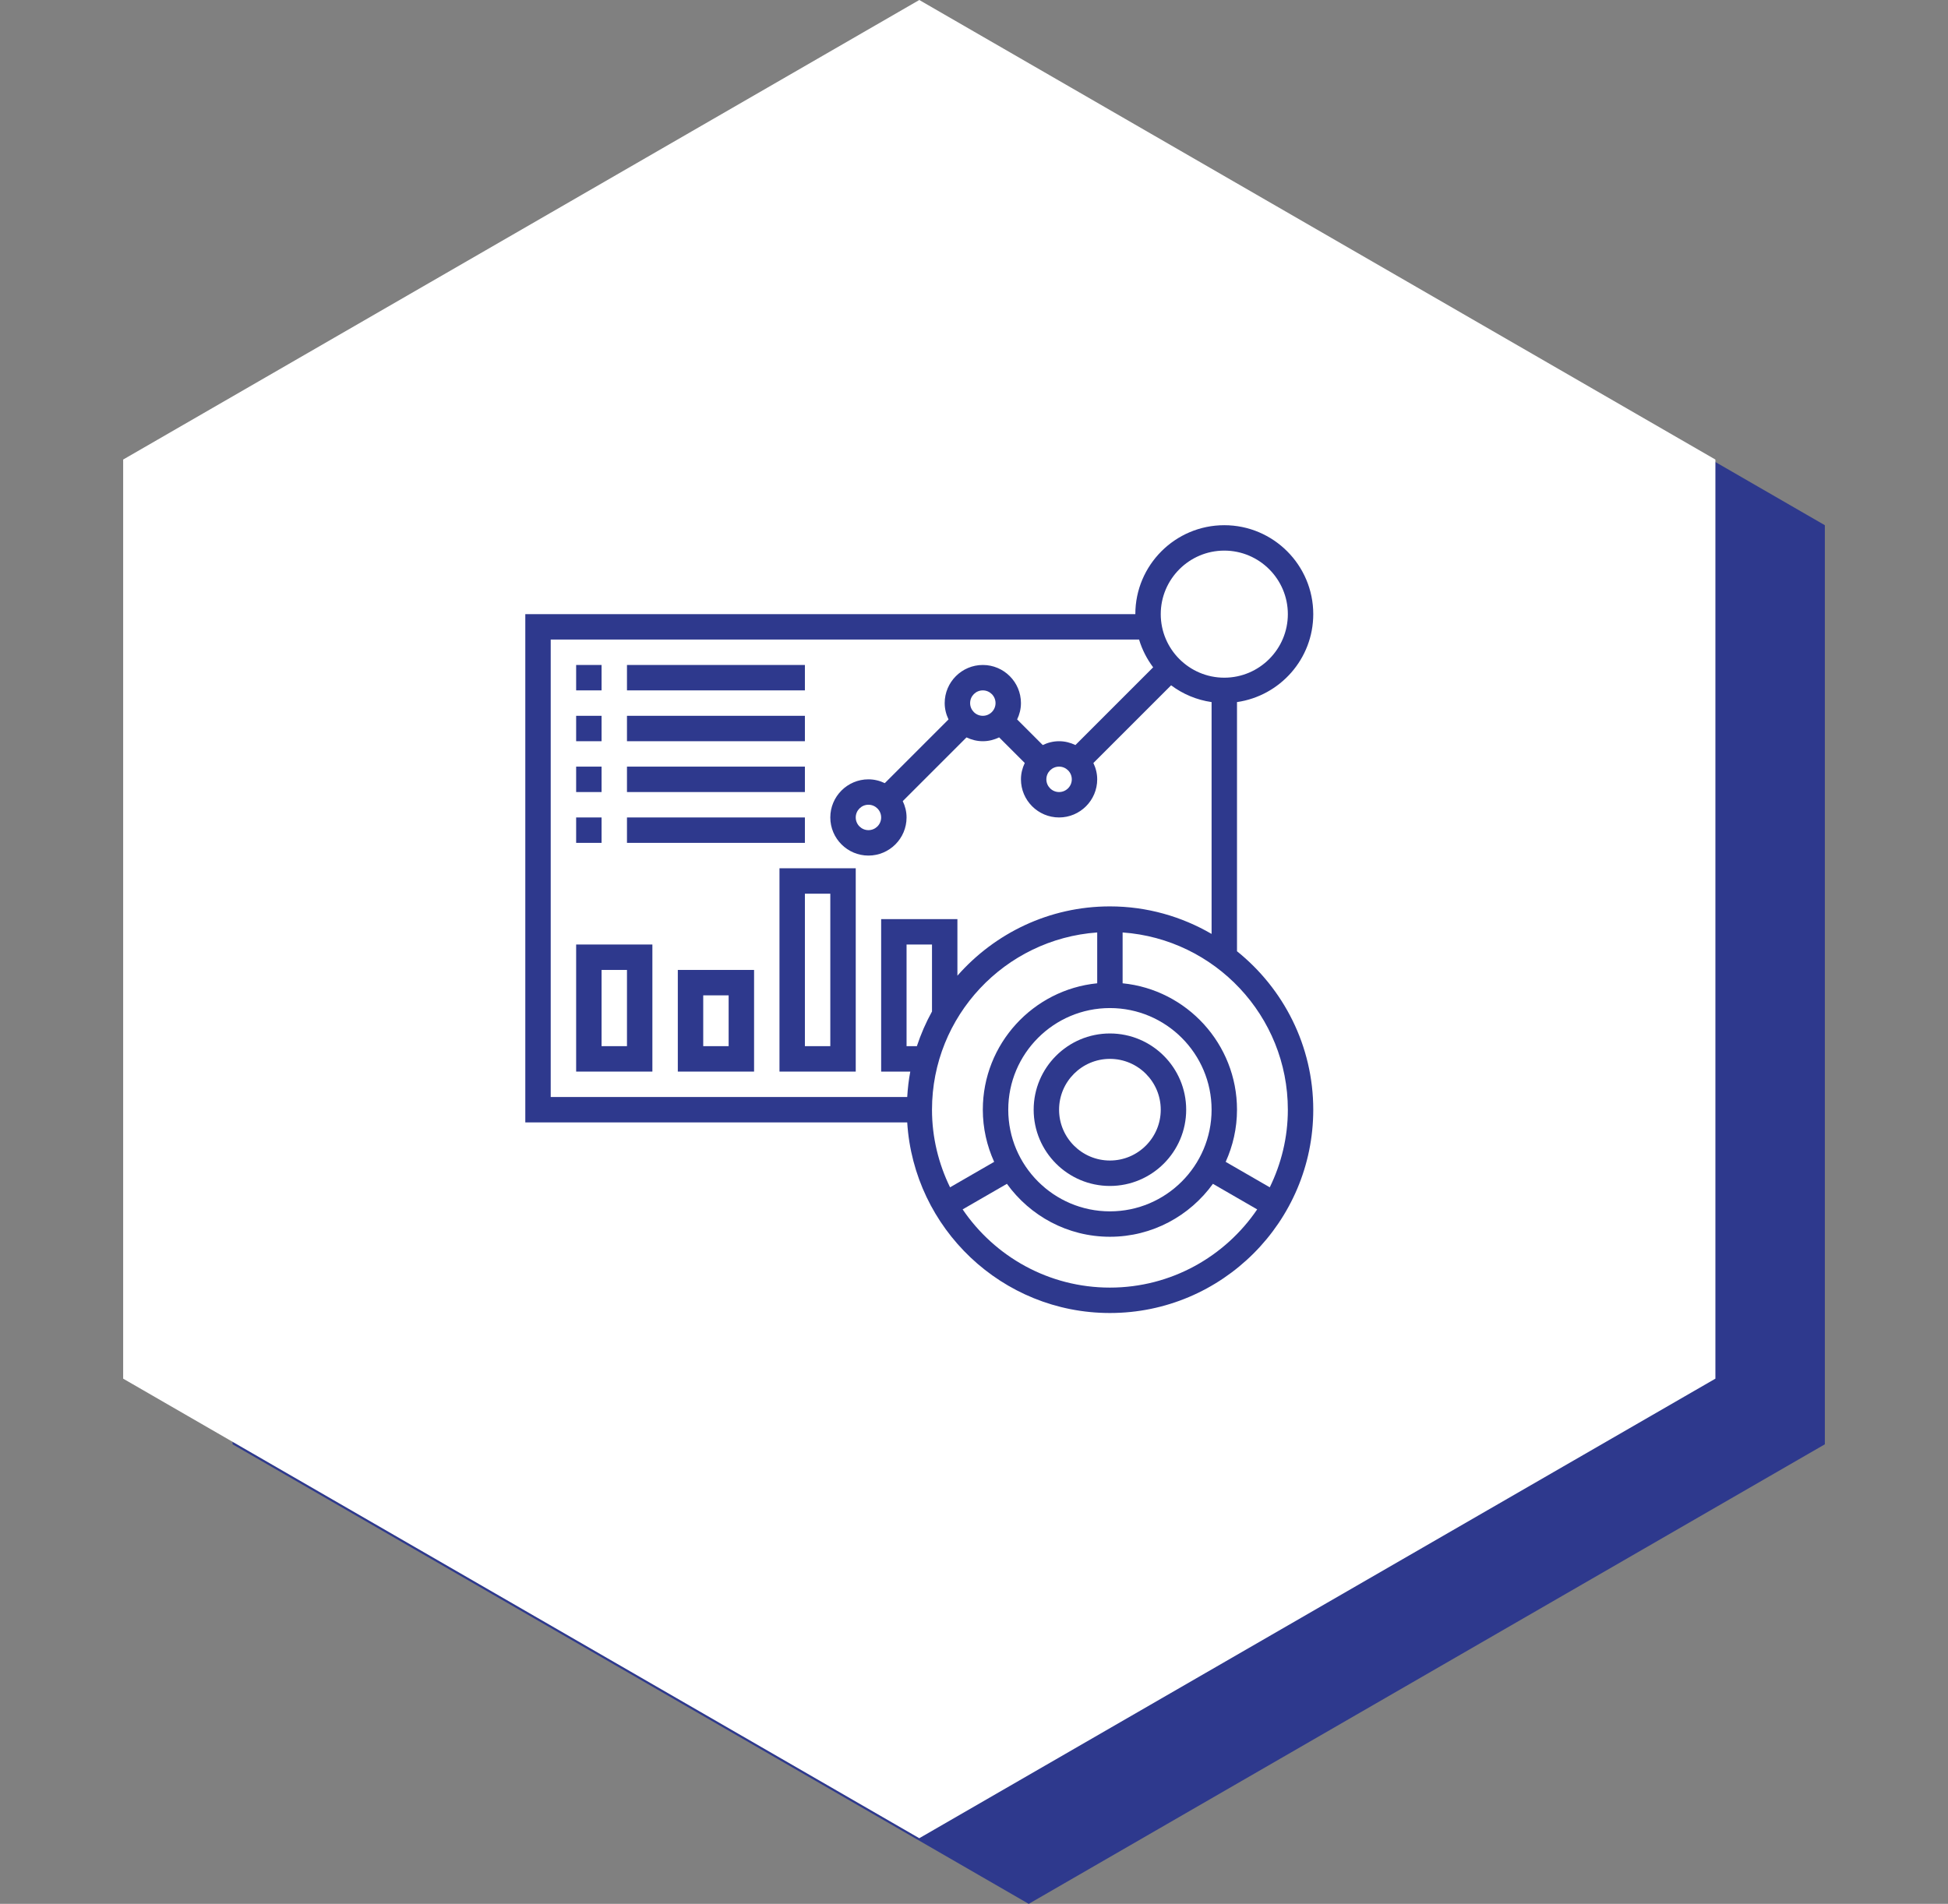 <svg width="89" height="87" viewBox="0 0 89 87" fill="none" xmlns="http://www.w3.org/2000/svg">
<rect x="0" y="0" width="89" height="87" fill="#808080" stroke="none"/>
<path d="M47 3L83.373 24V66L47 87L10.627 66V24L47 3Z" fill="#2e398d"/>
<path d="M42 0L78.373 21V63L42 84L5.627 63V21L42 0Z" fill="white"/>
<path d="M56.516 43.469V32.083C58.483 31.799 60 30.108 60 28.064C60 25.824 58.177 24 55.935 24C53.694 24 51.871 25.824 51.871 28.064H24V51.29H41.449C41.751 56.142 45.783 60 50.71 60C55.832 60 60 55.832 60 50.71C60 47.784 58.637 45.173 56.516 43.469ZM55.935 25.161C57.536 25.161 58.839 26.464 58.839 28.064C58.839 29.665 57.536 30.968 55.935 30.968C54.335 30.968 53.032 29.665 53.032 28.064C53.032 26.464 54.335 25.161 55.935 25.161ZM25.161 29.226H52.042C52.181 29.689 52.402 30.116 52.685 30.494L49.134 34.046C48.906 33.937 48.655 33.871 48.387 33.871C48.119 33.871 47.868 33.937 47.641 34.046L46.471 32.876C46.58 32.648 46.645 32.397 46.645 32.129C46.645 31.169 45.864 30.387 44.903 30.387C43.943 30.387 43.161 31.169 43.161 32.129C43.161 32.397 43.227 32.648 43.336 32.875L40.424 35.787C40.197 35.678 39.946 35.613 39.677 35.613C38.717 35.613 37.935 36.395 37.935 37.355C37.935 38.315 38.717 39.097 39.677 39.097C40.638 39.097 41.419 38.315 41.419 37.355C41.419 37.087 41.354 36.836 41.245 36.609L44.157 33.697C44.384 33.805 44.635 33.871 44.903 33.871C45.172 33.871 45.422 33.805 45.649 33.696L46.819 34.866C46.711 35.094 46.645 35.345 46.645 35.613C46.645 36.573 47.427 37.355 48.387 37.355C49.347 37.355 50.129 36.573 50.129 35.613C50.129 35.345 50.063 35.094 49.954 34.867L53.506 31.316C54.037 31.714 54.668 31.984 55.355 32.083V42.677C53.986 41.882 52.403 41.419 50.71 41.419C47.934 41.419 45.446 42.649 43.742 44.586V42H40.258V48.968H41.589C41.517 49.347 41.473 49.735 41.449 50.129H25.161V29.226ZM48.387 35.032C48.707 35.032 48.968 35.292 48.968 35.613C48.968 35.933 48.707 36.194 48.387 36.194C48.067 36.194 47.806 35.933 47.806 35.613C47.806 35.292 48.067 35.032 48.387 35.032ZM44.323 32.129C44.323 31.808 44.583 31.548 44.903 31.548C45.223 31.548 45.484 31.808 45.484 32.129C45.484 32.45 45.223 32.71 44.903 32.71C44.583 32.71 44.323 32.45 44.323 32.129ZM40.258 37.355C40.258 37.675 39.997 37.935 39.677 37.935C39.358 37.935 39.097 37.675 39.097 37.355C39.097 37.034 39.358 36.774 39.677 36.774C39.997 36.774 40.258 37.034 40.258 37.355ZM50.71 55.355C48.148 55.355 46.065 53.271 46.065 50.71C46.065 48.148 48.148 46.065 50.71 46.065C53.271 46.065 55.355 48.148 55.355 50.71C55.355 53.271 53.271 55.355 50.71 55.355ZM42.581 46.222C42.303 46.724 42.073 47.254 41.89 47.806H41.419V43.161H42.581V46.222ZM50.129 42.61V44.933C47.199 45.225 44.903 47.704 44.903 50.71C44.903 51.559 45.091 52.364 45.421 53.093L43.406 54.256C42.883 53.183 42.581 51.982 42.581 50.71C42.581 46.423 45.918 42.91 50.129 42.61ZM50.71 58.839C47.914 58.839 45.444 57.42 43.981 55.265L46.004 54.097C47.059 55.559 48.773 56.516 50.71 56.516C52.647 56.516 54.36 55.559 55.416 54.097L57.438 55.265C55.975 57.42 53.505 58.839 50.71 58.839ZM58.013 54.256L55.999 53.093C56.328 52.364 56.516 51.559 56.516 50.71C56.516 47.704 54.22 45.225 51.29 44.933V42.61C55.502 42.91 58.839 46.423 58.839 50.71C58.839 51.982 58.537 53.183 58.013 54.256Z" fill="#2e398d"/>
<path d="M50.71 47.226C48.788 47.226 47.226 48.788 47.226 50.71C47.226 52.631 48.788 54.194 50.71 54.194C52.631 54.194 54.194 52.631 54.194 50.71C54.194 48.788 52.631 47.226 50.71 47.226ZM50.71 53.032C49.429 53.032 48.387 51.991 48.387 50.71C48.387 49.429 49.429 48.387 50.71 48.387C51.991 48.387 53.032 49.429 53.032 50.71C53.032 51.991 51.991 53.032 50.71 53.032Z" fill="#2e398d"/>
<path d="M26.323 30.387H27.484V31.548H26.323V30.387Z" fill="#2e398d"/>
<path d="M28.645 30.387H36.774V31.548H28.645V30.387Z" fill="#2e398d"/>
<path d="M26.323 32.71H27.484V33.871H26.323V32.71Z" fill="#2e398d"/>
<path d="M28.645 32.71H36.774V33.871H28.645V32.71Z" fill="#2e398d"/>
<path d="M26.323 35.032H27.484V36.194H26.323V35.032Z" fill="#2e398d"/>
<path d="M28.645 35.032H36.774V36.194H28.645V35.032Z" fill="#2e398d"/>
<path d="M26.323 37.355H27.484V38.516H26.323V37.355Z" fill="#2e398d"/>
<path d="M28.645 37.355H36.774V38.516H28.645V37.355Z" fill="#2e398d"/>
<path d="M26.323 48.968H29.806V43.161H26.323V48.968ZM27.484 44.323H28.645V47.806H27.484V44.323Z" fill="#2e398d"/>
<path d="M30.968 48.968H34.452V44.323H30.968V48.968ZM32.129 45.484H33.29V47.806H32.129V45.484Z" fill="#2e398d"/>
<path d="M35.613 48.968H39.097V39.677H35.613V48.968ZM36.774 40.839H37.935V47.806H36.774V40.839Z" fill="#2e398d"/>
</svg>
